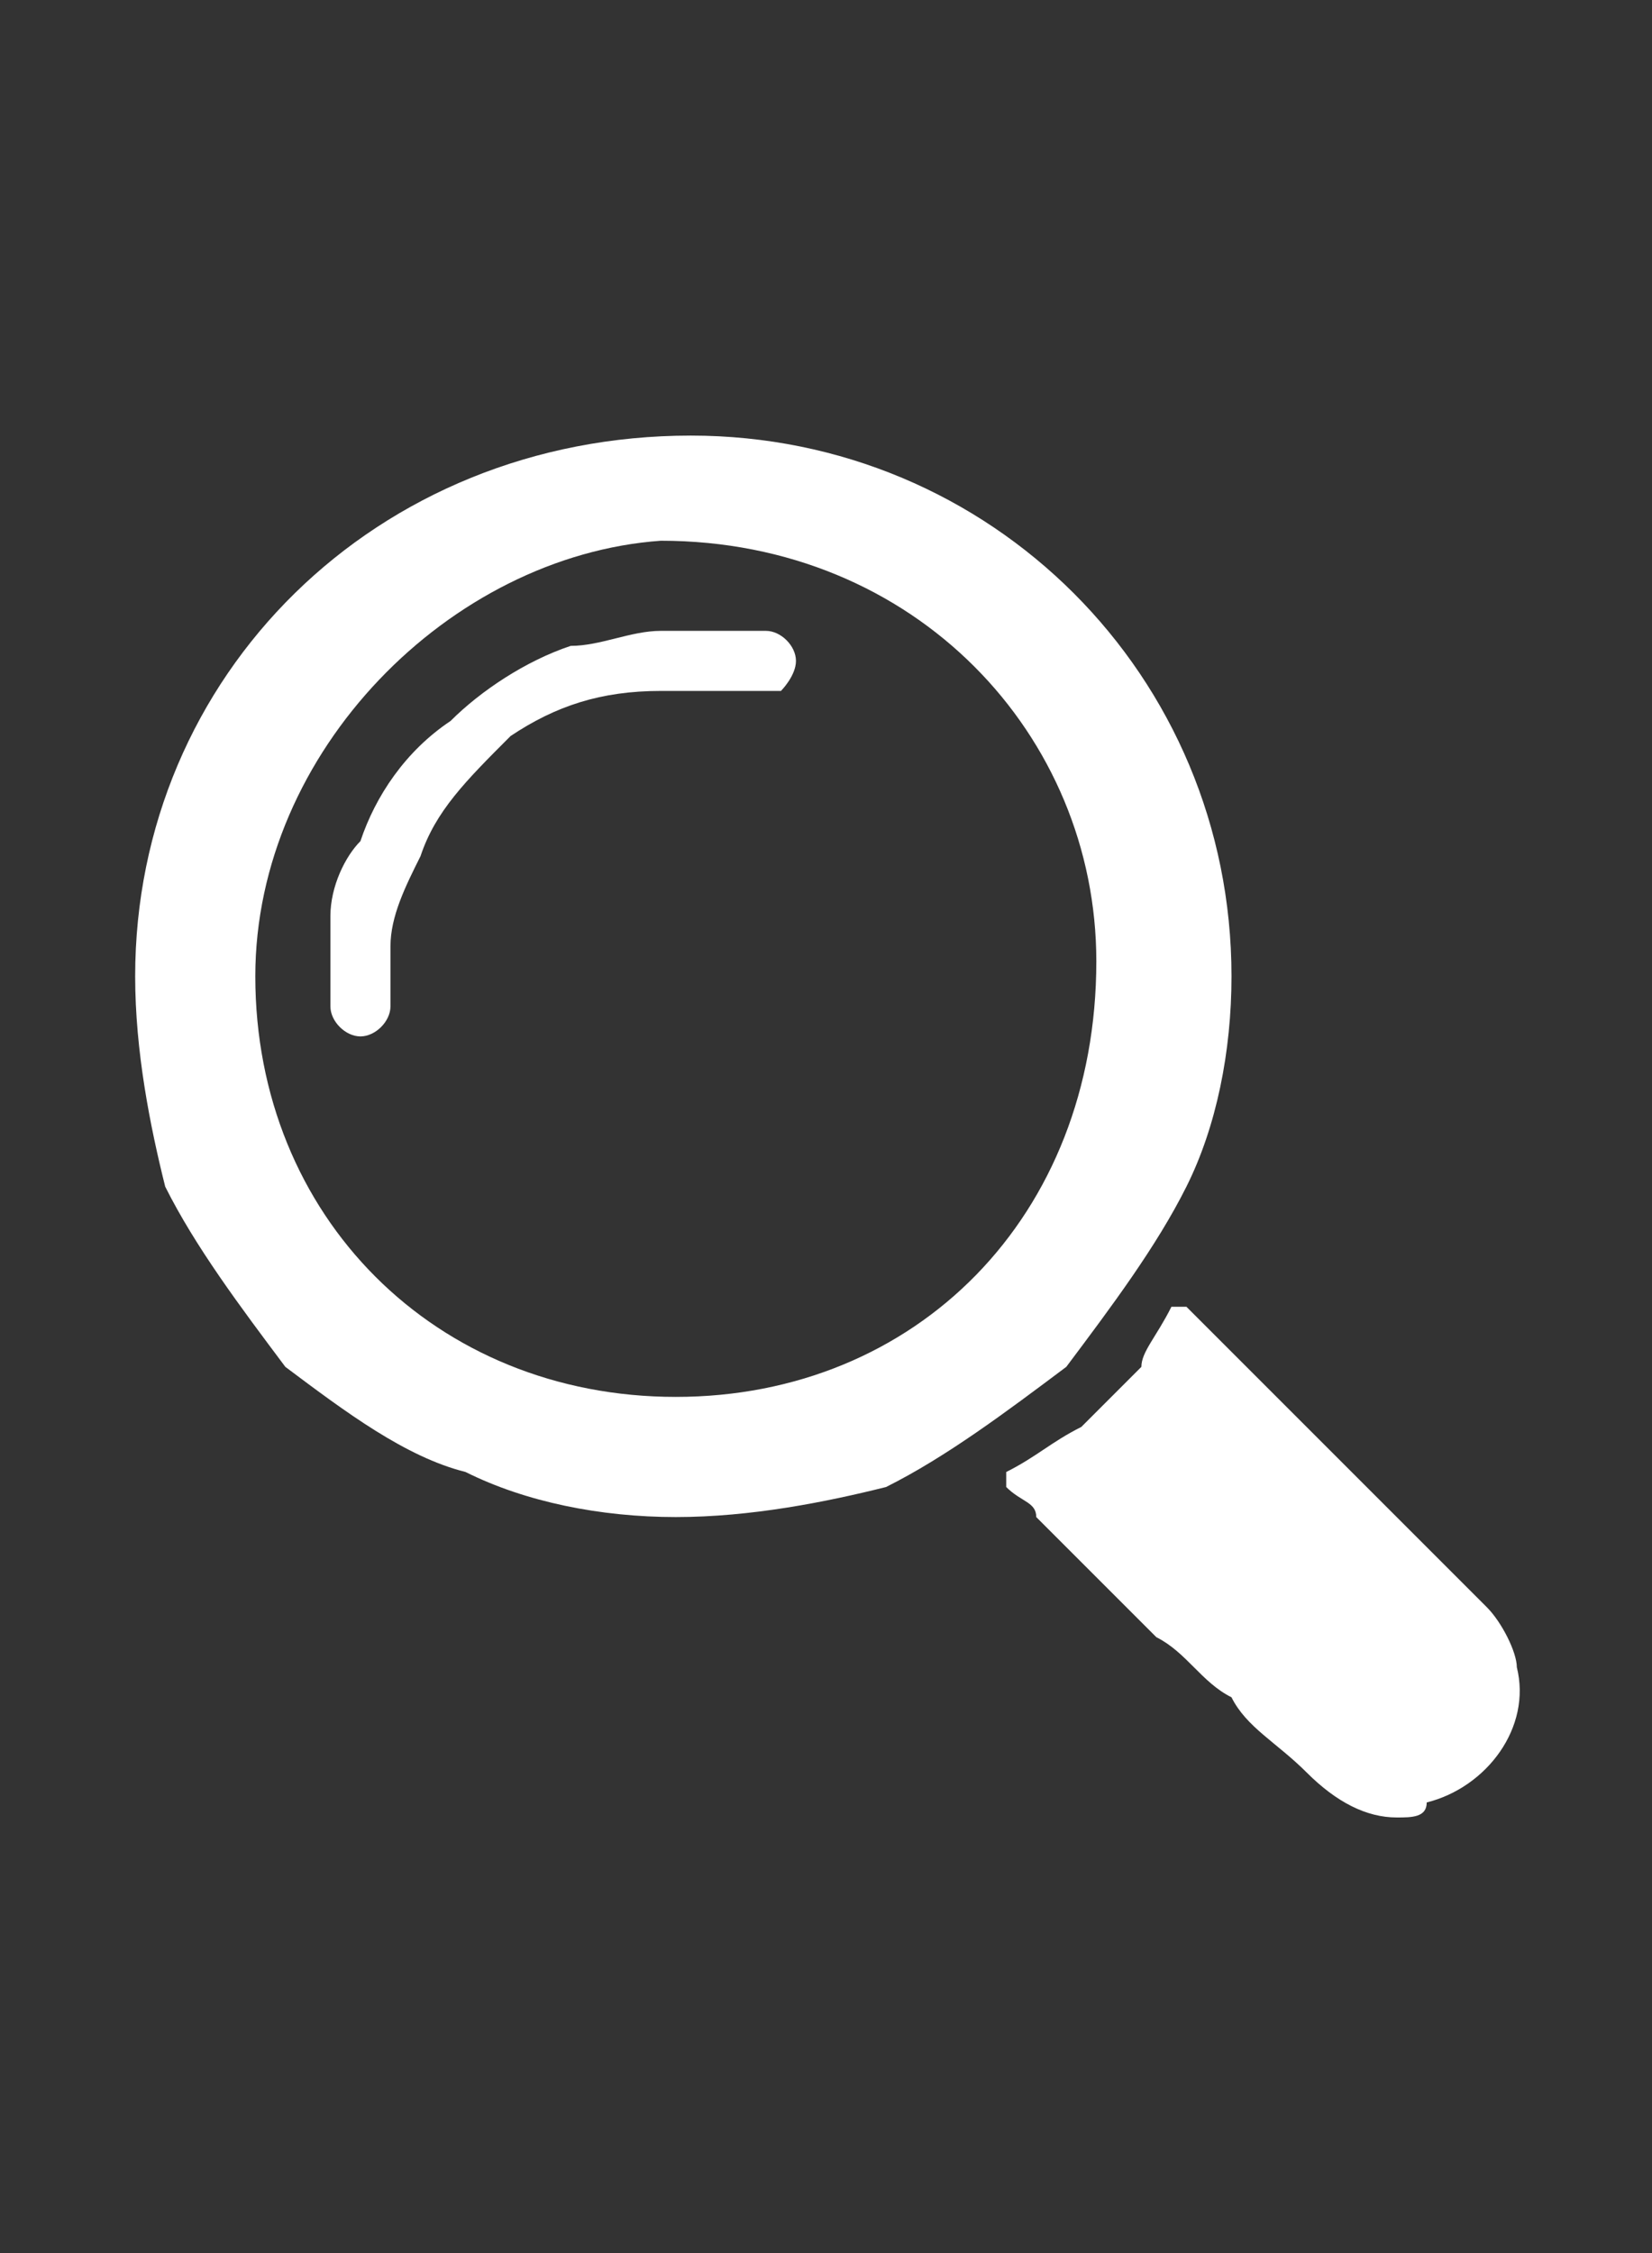 <?xml version="1.0" encoding="utf-8"?>
<!-- Generator: Adobe Illustrator 24.0.3, SVG Export Plug-In . SVG Version: 6.00 Build 0)  -->
<svg version="1.1" id="Layer_1" xmlns="http://www.w3.org/2000/svg" xmlns:xlink="http://www.w3.org/1999/xlink" x="0px" y="0px"
	 viewBox="0 0 11 15" style="enable-background:new 0 0 11 15;" xml:space="preserve">
<rect x="0" y="0" width="11" height="15" fill="#333333" stroke="none"/>
<style type="text/css">
	.st0{fill:#FFFFFF;}
</style>
<path class="st0" d="M4.5,10.1c-0.5,0-1-0.1-1.4-0.3C2.7,9.7,2.3,9.4,1.9,9.1C1.6,8.7,1.3,8.3,1.1,7.9C1,7.5,0.9,7,0.9,6.5
	c0-2,1.6-3.6,3.7-3.6c2,0,3.6,1.6,3.6,3.6c0,0.5-0.1,1-0.3,1.4C7.7,8.3,7.4,8.7,7.1,9.1C6.7,9.4,6.3,9.7,5.9,9.9
	C5.5,10,5,10.1,4.5,10.1z M1.7,6.5c0,1.6,1.2,2.8,2.8,2.8c1.6,0,2.8-1.2,2.8-2.9c0-1.5-1.2-2.8-2.9-2.8C3,3.7,1.7,5,1.7,6.5z"/>
<path class="st0" d="M9.3,12.1c-0.2,0-0.4-0.1-0.6-0.3c-0.2-0.2-0.4-0.3-0.5-0.5C8,11.2,7.9,11,7.7,10.9c-0.3-0.3-0.5-0.5-0.8-0.8
	C6.9,10,6.8,10,6.7,9.9c0,0,0-0.1,0-0.1C6.9,9.7,7,9.6,7.2,9.5c0.1-0.1,0.3-0.3,0.4-0.4C7.6,9,7.7,8.9,7.8,8.7c0,0,0,0,0.1,0
	c0.2,0.2,0.4,0.4,0.6,0.6l0.8,0.8c0.2,0.2,0.4,0.4,0.6,0.6c0.1,0.1,0.2,0.3,0.2,0.4c0.1,0.4-0.2,0.8-0.6,0.9
	C9.5,12.1,9.4,12.1,9.3,12.1z"/>
<path class="st0" d="M4.9,4.6c-0.2,0-0.3,0-0.5,0c-0.4,0-0.7,0.1-1,0.3C3.1,5.2,2.9,5.4,2.8,5.7C2.7,5.9,2.6,6.1,2.6,6.3
	c0,0.1,0,0.3,0,0.4c0,0.1-0.1,0.2-0.2,0.2c-0.1,0-0.2-0.1-0.2-0.2c0-0.1,0-0.2,0-0.3c0-0.1,0-0.2,0-0.3c0-0.2,0.1-0.4,0.2-0.5
	C2.5,5.3,2.7,5,3,4.8c0.2-0.2,0.5-0.4,0.8-0.5C4,4.3,4.2,4.2,4.4,4.2c0.2,0,0.4,0,0.7,0c0.1,0,0.2,0.1,0.2,0.2
	c0,0.1-0.1,0.2-0.1,0.2C5,4.6,5,4.6,4.9,4.6z"/>
</svg>
